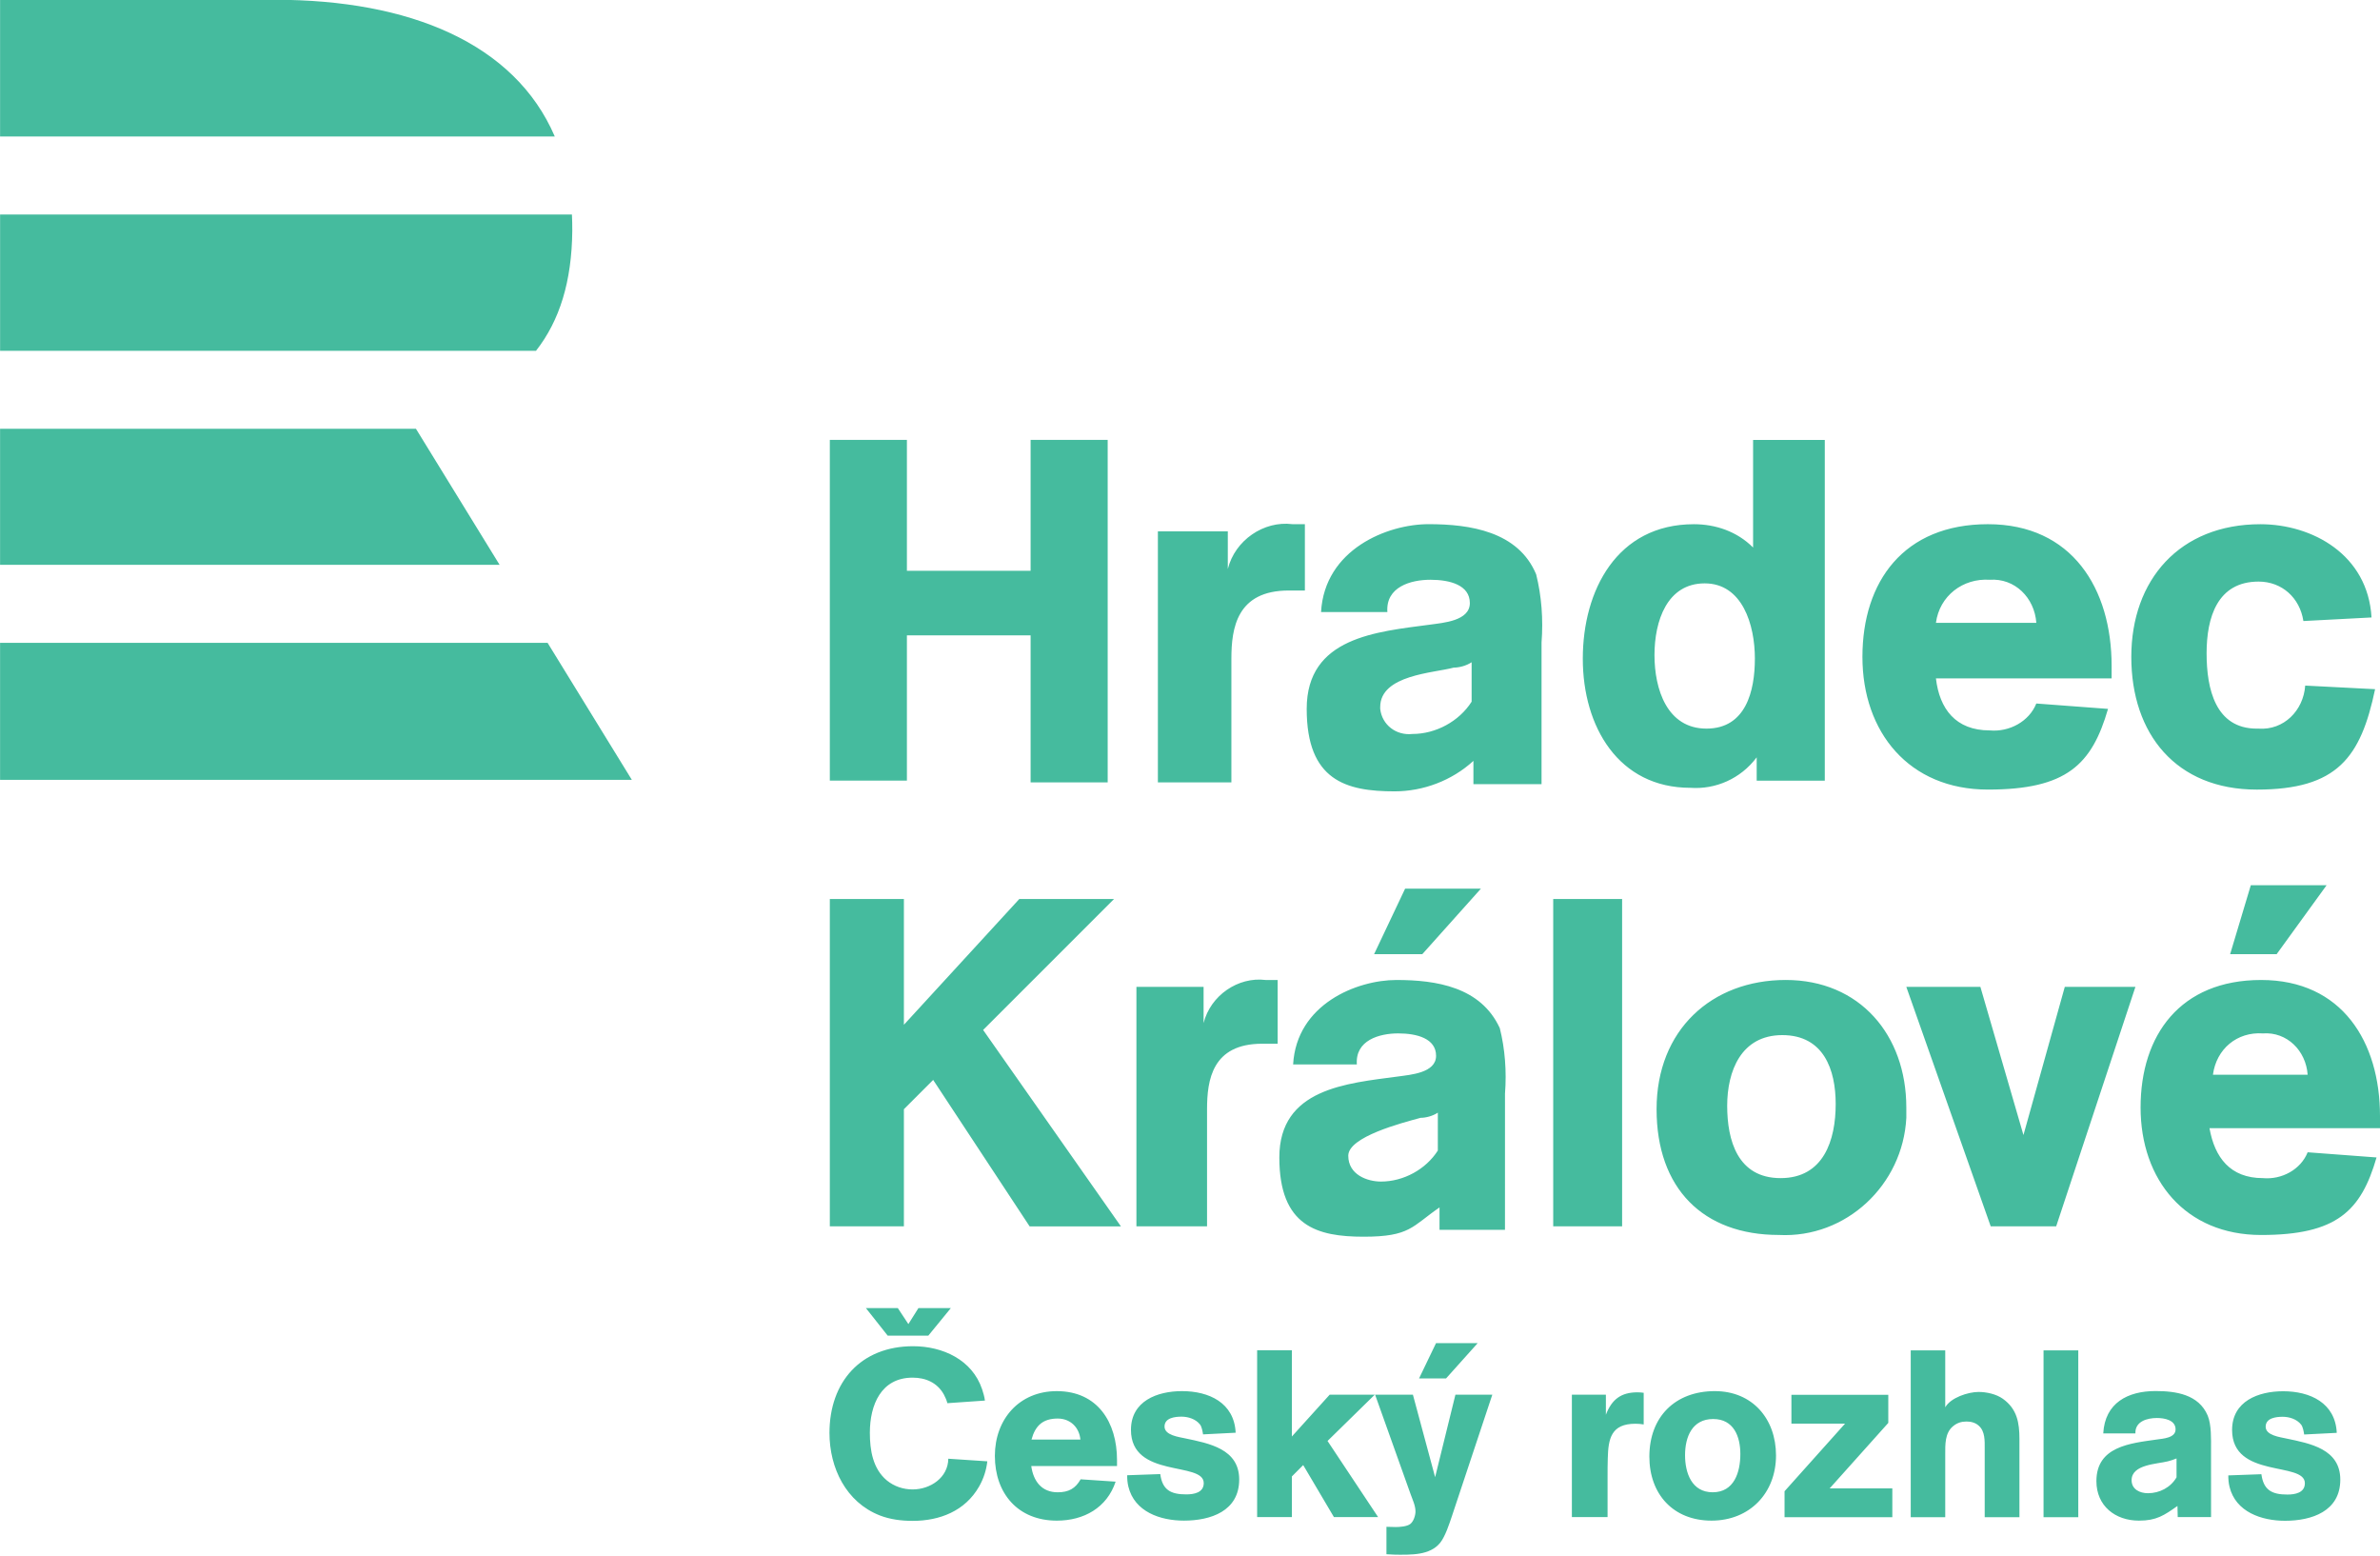 <svg width="141.7mm" height="92.604mm" version="1.1" viewBox="0 0 141.7 92.604" xmlns="http://www.w3.org/2000/svg">
 <g transform="matrix(.277 0 0 .277 7.552 -23.1)" fill="#45bb9e">
  <path d="m-27.249 250.96h135.79l-18.109-29.438h-117.68zm0-75.427v29.232h107.37l-17.977-29.232zm122.99-42.549c0.006-1.186-0.019-2.347-0.075-3.496h-122.91v29.282h115.19c5.087-6.498 7.69-14.894 7.796-25.786m-63.889-49.64h-59.101v29.382h119.23c-8.614-20.075-31.298-29.382-60.131-29.382"/>
  <path d="m293.49 383.08h-7.928l-4.363 17.728-4.775-17.728h-8.127l7.615 21.33c0.412 1.167 1.067 2.491 1.067 3.758 0 0.861-0.406 2.135-1.111 2.69-0.718 0.562-2.291 0.662-3.152 0.662-0.662 0-1.317-0.05-1.979-0.05v5.893c0.662 0 1.317 0.1 1.979 0.1 3.252 0 7.366 0.206 9.594-2.591 1.074-1.367 1.935-4.014 2.497-5.687zm-3.146-11.074h-8.951l-3.645 7.578h5.805zm65.961 37.409v-5.587l13.002-14.526h-11.529v-6.199h20.824v6.042l-12.597 14.07h13.464v6.199zm43.021 0v-14.732c0-1.673 0.1-3.708-1.267-4.925-0.712-0.662-1.679-0.911-2.647-0.911-1.111 0-2.029 0.3-2.89 1.011-1.779 1.473-1.679 3.964-1.679 6.049v13.508h-7.416v-35.855h7.416v12.235c1.167-2.079 4.925-3.302 7.16-3.302 1.729 0 3.814 0.462 5.231 1.473 3.052 2.185 3.558 5.131 3.558 8.639v16.81zm20.112 0h-7.466v-35.855h7.466zm56.317-8.077c0-6.604-6.498-7.771-11.573-8.833-1.373-0.312-4.469-0.662-4.469-2.541 0-1.879 2.235-2.135 3.652-2.135 1.429 0 3.046 0.506 3.964 1.673 0.406 0.512 0.562 1.523 0.662 2.135l7.004-0.356c-0.3-6.448-5.737-8.939-11.523-8.939-5.331 0-10.974 2.135-10.974 8.327 0 10.518 15.643 6.71 15.643 11.429 0 2.085-2.129 2.441-3.758 2.441-3.352 0-5.131-0.968-5.587-4.37l-7.11 0.256c0 0.861 0.05 1.573 0.256 2.434 1.317 5.437 6.904 7.316 11.935 7.316 5.737 0 11.879-2.035 11.879-8.839m-27.784-6.585c0-2.135 0.1-5.187-0.712-7.166-1.929-4.576-6.86-5.287-11.223-5.287-5.949 0-10.874 2.541-11.23 9.101h6.91c-0.106-2.591 2.541-3.308 4.619-3.308 1.579 0 4.014 0.412 4.014 2.441 0 1.879-2.74 1.985-4.064 2.185-5.687 0.811-12.953 1.473-12.953 8.945 0 5.331 4.064 8.483 9.145 8.483 3.758 0 5.387-1.117 8.277-3.152l0.056 2.385h7.166zm-7.416 6.092c-1.273 2.185-3.658 3.408-6.149 3.408-1.729 0-3.508-0.818-3.508-2.796 0-3.408 5.437-3.452 7.828-4.064 0.605-0.156 1.217-0.356 1.829-0.612zm-255.61-3.446-8.383-0.556c-0.05 4.064-3.858 6.598-7.665 6.598-2.035 0-3.964-0.655-5.537-1.929-3.046-2.541-3.658-6.548-3.658-10.256 0-5.943 2.385-11.835 9.195-11.835 2.79 0 5.281 1.067 6.704 3.608 0.306 0.606 0.605 1.217 0.762 1.879l8.071-0.562c-0.1-0.861-0.356-1.623-0.605-2.434-2.135-6.348-8.483-9.245-14.831-9.245-11.223 0-17.977 7.665-17.977 18.639 0 7.516 3.558 14.881 10.818 17.722 2.235 0.868 4.669 1.167 7.06 1.167 5.836 0 11.273-2.129 14.27-7.359 0.968-1.679 1.573-3.558 1.779-5.437m27.878 1.017v-1.273c0-8.121-4.163-14.825-12.946-14.825-8.077 0-13.308 6.042-13.308 13.914 0 8.077 4.975 13.914 13.308 13.914 5.787 0 10.768-2.74 12.647-8.377l-7.522-0.506c-1.117 1.979-2.584 2.79-4.925 2.79-3.452 0-5.231-2.385-5.687-5.637zm-7.871-5.687h-10.512c0.811-2.996 2.441-4.519 5.637-4.519 2.69 0 4.625 1.873 4.875 4.519m34.132 8.583c0-6.604-6.504-7.771-11.585-8.839-1.367-0.306-4.463-0.662-4.463-2.541 0-1.879 2.228-2.129 3.652-2.129s3.046 0.506 3.964 1.673c0.406 0.506 0.562 1.523 0.662 2.135l7.01-0.356c-0.306-6.448-5.743-8.939-11.529-8.939-5.337 0-10.974 2.135-10.974 8.327 0 10.512 15.643 6.704 15.643 11.429 0 2.079-2.129 2.434-3.758 2.434-3.352 0-5.131-0.961-5.587-4.363l-7.11 0.25c0 0.868 0.05 1.579 0.256 2.441 1.317 5.437 6.904 7.31 11.935 7.31 5.737 0 11.885-2.029 11.885-8.833m29.856 8.071-10.868-16.355 10.156-9.95h-9.694l-8.127 8.989v-18.539h-7.466v35.855h7.466v-8.733l2.434-2.441 6.604 11.174zm57.085-19.906v-6.804c-0.456-0.05-0.861-0.1-1.323-0.1-3.552 0-5.531 1.517-6.804 4.819v-4.313h-7.31v26.305h7.672v-8.577c0-1.323 0-2.697 0.044-4.014 0.106-4.27 0.718-7.466 5.949-7.466 0.606 0 1.167 0.05 1.773 0.15m28.439 6.654c0-7.871-5.075-13.814-13.152-13.814-8.533 0-14.07 5.537-14.07 14.07 0 8.071 5.131 13.758 13.358 13.758 8.177 0 13.864-5.893 13.864-14.014m-7.665-0.306c0 3.908-1.323 8.227-5.943 8.227-4.519 0-5.943-4.163-5.943-7.971 0-3.914 1.523-7.771 6.042-7.771 4.42 0 5.843 3.758 5.843 7.516m-174.54-25.424h-8.72l-4.688-5.924h6.86l2.266 3.433 2.16-3.433h6.966z"/>
 </g>
 <path d="m61.36 33.974h-7.365v-7.791h-4.589v20.279h4.589v-8.645h7.365v8.752h4.589v-20.385h-4.589zm11.741-2.348h-4.163v14.943h4.376v-7.365c0-1.814 0.32-4.056 3.415-4.056h0.961v-3.949h-0.747c-1.708-0.213-3.415 0.961-3.842 2.668zm14.516 10.14c-0.747 1.174-2.135 1.921-3.522 1.921-0.961 0.107-1.814-0.534-1.921-1.494v-0.107c0-1.921 3.202-2.028 4.376-2.348 0.32 0 0.747-0.107 1.067-0.32v2.348zm4.163-3.522c0.107-1.387 0-2.775-0.32-4.056-1.067-2.562-3.949-2.989-6.404-2.989-2.455 0-6.191 1.494-6.404 5.23h3.949c-0.107-1.494 1.387-1.921 2.562-1.921 1.174 0 2.348 0.32 2.348 1.387 0 1.067-1.601 1.174-2.348 1.281-3.202 0.427-7.365 0.747-7.365 5.016 0 4.269 2.348 4.91 5.23 4.91 1.708 0 3.415-0.64 4.696-1.814v1.387h4.056zm12.701 0.961c0 1.921-0.534 4.163-2.882 4.163-2.348 0-3.095-2.348-3.095-4.376s0.747-4.269 2.989-4.269c2.241 0 2.989 2.455 2.989 4.483zm4.163 7.365v-20.385h-4.269v6.404c-0.961-0.961-2.241-1.387-3.522-1.387-4.589 0-6.617 3.949-6.617 8.005 0 4.056 2.135 7.685 6.404 7.685 1.494 0.107 2.989-0.534 3.949-1.814v1.387h4.056zm6.617-9.499c0.213-1.601 1.601-2.668 3.202-2.562 1.494-0.107 2.668 1.067 2.775 2.562zm10.46 3.309v-0.747c0-4.589-2.348-8.432-7.365-8.432-5.016 0-7.471 3.415-7.471 7.898s2.775 7.898 7.471 7.898c4.696 0 6.191-1.494 7.151-4.803l-4.269-0.32c-0.427 1.067-1.601 1.708-2.775 1.601-2.028 0-2.989-1.281-3.202-3.095zm11.526 0.427c-0.107 1.494-1.281 2.668-2.775 2.562h-0.107c-2.455 0-2.989-2.348-2.989-4.483s0.64-4.269 3.095-4.269c1.387 0 2.455 0.961 2.668 2.348l4.056-0.213c-0.213-3.736-3.522-5.55-6.617-5.55-4.803 0-7.685 3.309-7.685 7.898s2.668 7.898 7.471 7.898c4.803 0 6.191-1.921 7.044-5.977z" fill="#45bb9e" stroke-width=".18"/>
 <path d="m58.533 61.304 7.794-7.794h-5.64l-6.871 7.486v-7.486h-4.41v19.484h4.41v-6.973l1.743-1.743 5.743 8.717h5.435zm13.126-2.564h-3.999v14.254h4.205v-6.973c0-1.743 0.308-3.897 3.281-3.897h0.923v-3.794h-0.718c-1.641-0.205-3.281 0.923-3.692 2.564v-2.256zm16.51-5.845h-4.512l-1.846 3.897h2.871zm-2.564 15.587c-0.718 1.128-2.051 1.846-3.384 1.846-0.82 0-1.948-0.41-1.948-1.538 0-1.128 3.179-1.948 4.307-2.256 0.308 0 0.718-0.103 1.026-0.308zm3.999-3.384c0.103-1.333 0-2.666-0.308-3.897-1.128-2.461-3.794-2.871-6.153-2.871-2.359 0-5.948 1.436-6.153 5.025h3.794c-0.103-1.436 1.333-1.846 2.461-1.846 1.128 0 2.256 0.308 2.256 1.333 0 1.026-1.538 1.128-2.256 1.231-3.076 0.41-7.076 0.718-7.076 4.82s2.256 4.717 5.025 4.717c2.769 0 2.871-0.615 4.512-1.743v1.333h3.897zm6.973-11.588h-4.102v19.484h4.102zm12.716 12.203c0 2.154-0.718 4.41-3.281 4.41-2.564 0-3.179-2.256-3.179-4.307 0-2.051 0.82-4.205 3.281-4.205 2.461 0 3.179 2.051 3.179 4.102zm4.205 0.205c0-4.307-2.769-7.589-7.178-7.589s-7.691 2.974-7.691 7.691c0 4.717 2.769 7.486 7.281 7.486 3.999 0.205 7.383-2.974 7.589-6.973zm13.64-7.178h-4.205l-2.461 8.819-2.564-8.819h-4.41l5.025 14.254h3.897zm4.615 5.23c0.205-1.538 1.436-2.564 2.974-2.461 1.436-0.103 2.564 1.026 2.666 2.461zm9.947 3.179v-0.718c0-4.41-2.256-8.101-7.076-8.101-4.82 0-7.178 3.281-7.178 7.589 0 4.307 2.666 7.589 7.178 7.589 4.512 0 5.948-1.436 6.871-4.615l-4.102-0.308c-0.41 1.026-1.538 1.641-2.666 1.538-1.948 0-2.871-1.231-3.179-2.974zm-6.153-10.357 2.974-4.102h-4.512l-1.231 4.102z" fill="#45bb9e" stroke-width=".173"/>
</svg>
